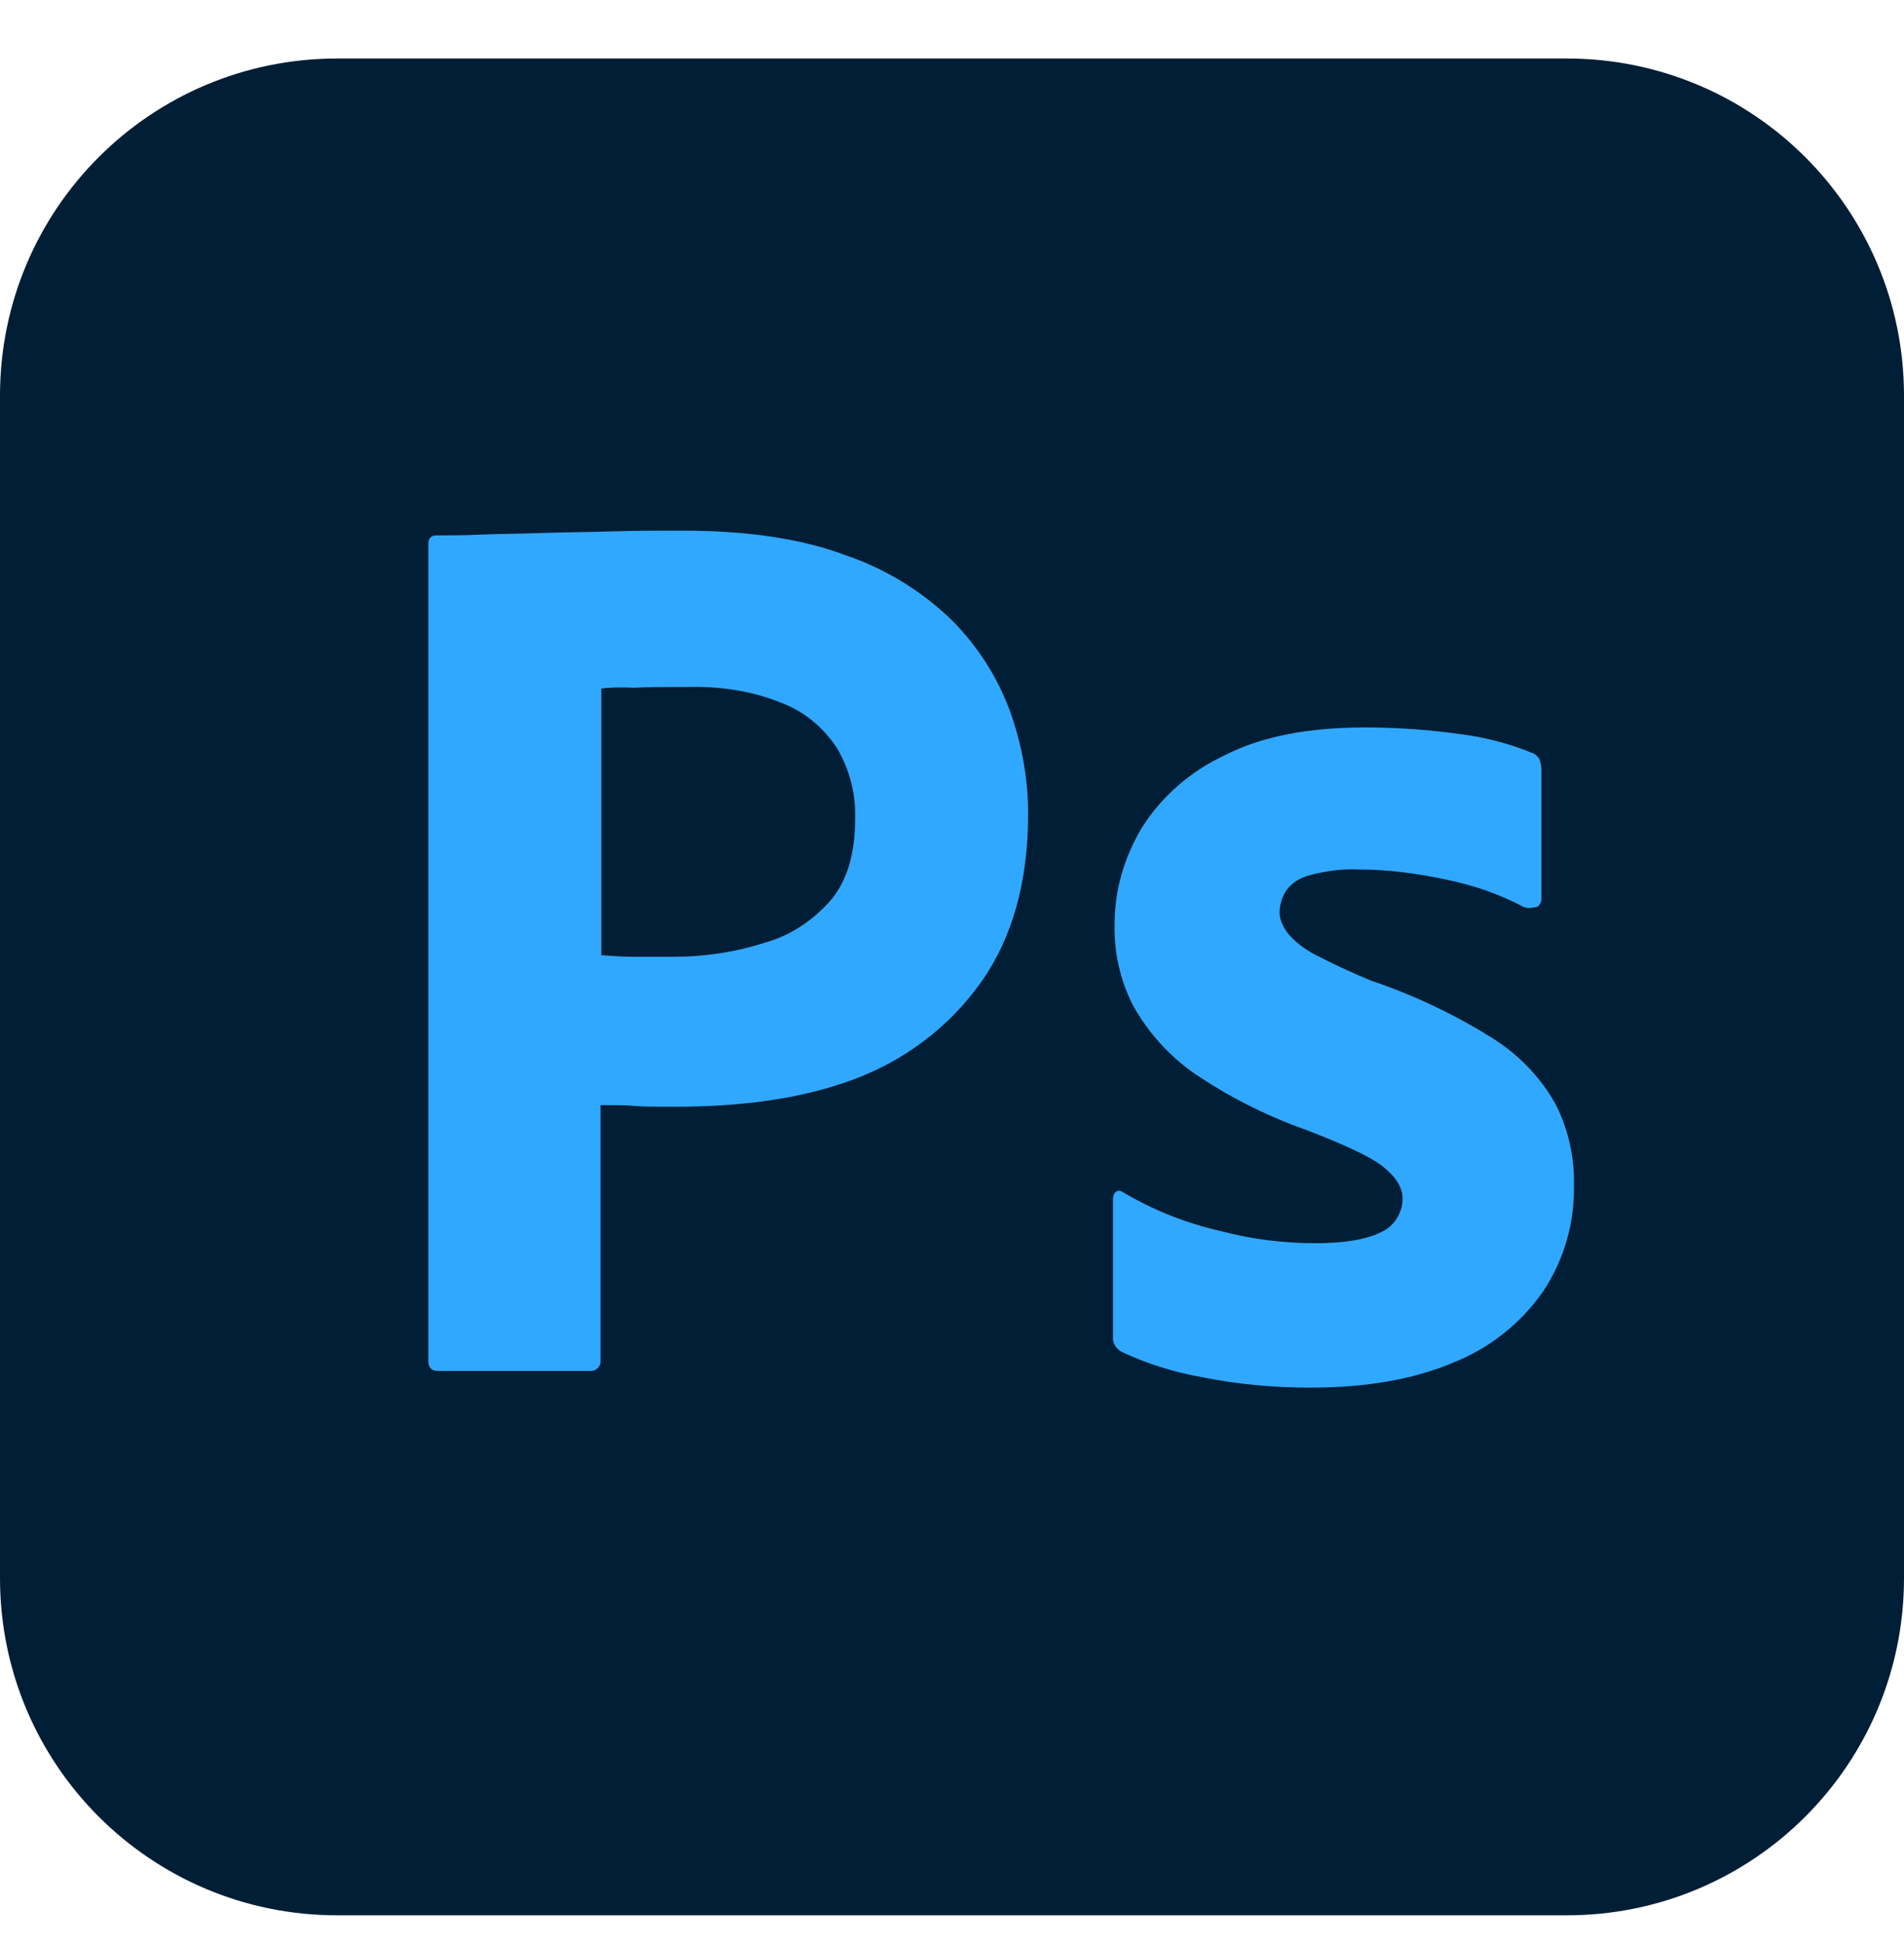 <svg width="48" height="49" viewBox="0 0 48 49" fill="none" xmlns="http://www.w3.org/2000/svg">
<g clip-path="url(#clip0_241_705)">
<path d="M8.5 1.475H39.5C44.2 1.475 48 5.274 48 9.975V39.775C48 44.475 44.2 48.275 39.5 48.275H8.5C3.8 48.275 0 44.475 0 39.775V9.975C0 5.274 3.8 1.475 8.5 1.475Z" fill="#001E36"/>
<path d="M17.199 13.375C16.599 13.375 15.999 13.375 15.379 13.395C14.759 13.415 14.179 13.415 13.639 13.435C13.099 13.455 12.599 13.455 12.119 13.475C11.659 13.495 11.339 13.495 10.999 13.495C10.859 13.495 10.799 13.575 10.799 13.715V34.295C10.799 34.475 10.879 34.555 11.039 34.555H14.919C15.059 34.535 15.159 34.415 15.139 34.275V27.855C15.519 27.855 15.799 27.855 15.999 27.875C16.199 27.895 16.519 27.895 16.999 27.895C18.639 27.895 20.139 27.715 21.499 27.215C22.799 26.735 23.919 25.895 24.719 24.775C25.519 23.655 25.919 22.235 25.919 20.515C25.919 19.615 25.759 18.755 25.459 17.915C25.141 17.059 24.643 16.282 23.999 15.635C23.238 14.896 22.323 14.336 21.319 13.995C20.199 13.575 18.839 13.375 17.199 13.375ZM17.645 17.314C18.358 17.328 19.052 17.452 19.699 17.715C20.279 17.935 20.759 18.335 21.099 18.855C21.418 19.393 21.578 20.01 21.559 20.635C21.559 21.515 21.359 22.195 20.939 22.695C20.499 23.195 19.939 23.575 19.299 23.755C18.559 23.995 17.779 24.115 16.999 24.115H15.939C15.699 24.115 15.439 24.095 15.159 24.075V17.355C15.299 17.335 15.579 17.315 15.979 17.335C16.359 17.315 16.819 17.315 17.339 17.315C17.441 17.313 17.544 17.312 17.645 17.314ZM34.419 18.335C32.999 18.335 31.819 18.555 30.879 19.035C30.019 19.435 29.279 20.075 28.779 20.875C28.339 21.615 28.099 22.435 28.099 23.295C28.082 24.003 28.24 24.704 28.559 25.335C28.933 26.008 29.452 26.589 30.079 27.035C30.959 27.637 31.914 28.121 32.919 28.475C33.899 28.855 34.559 29.155 34.879 29.415C35.199 29.675 35.359 29.935 35.359 30.215C35.359 30.575 35.139 30.915 34.819 31.055C34.459 31.235 33.919 31.335 33.159 31.335C32.359 31.335 31.559 31.235 30.799 31.035C29.926 30.84 29.089 30.51 28.319 30.055C28.259 30.015 28.199 29.995 28.139 30.035C28.079 30.075 28.059 30.155 28.059 30.215V33.695C28.039 33.855 28.139 33.995 28.279 34.075C28.928 34.378 29.614 34.593 30.319 34.715C31.219 34.895 32.119 34.975 33.039 34.975C34.479 34.975 35.679 34.755 36.659 34.335C37.559 33.975 38.339 33.355 38.899 32.555C39.423 31.768 39.695 30.841 39.679 29.895C39.698 29.181 39.541 28.473 39.219 27.835C38.839 27.155 38.299 26.595 37.639 26.175C36.673 25.569 35.639 25.079 34.559 24.715C34.076 24.515 33.602 24.295 33.139 24.055C32.879 23.915 32.639 23.735 32.459 23.515C32.339 23.355 32.259 23.175 32.259 22.995C32.259 22.815 32.319 22.615 32.419 22.455C32.559 22.255 32.779 22.115 33.039 22.055C33.419 21.955 33.839 21.895 34.239 21.915C34.999 21.915 35.739 22.015 36.479 22.175C37.159 22.315 37.799 22.535 38.399 22.855C38.479 22.895 38.579 22.895 38.759 22.855C38.79 22.832 38.815 22.802 38.833 22.767C38.85 22.732 38.859 22.694 38.859 22.655V19.395C38.859 19.315 38.839 19.235 38.819 19.155C38.779 19.075 38.699 18.995 38.619 18.975C38.067 18.75 37.489 18.595 36.899 18.515C36.078 18.396 35.249 18.336 34.419 18.335Z" fill="#31A8FF"/>
</g>
<defs>
<clipPath id="clip0_241_705">
<rect width="48" height="48" fill="white" transform="translate(0 0.875)"/>
</clipPath>
</defs>
</svg>

